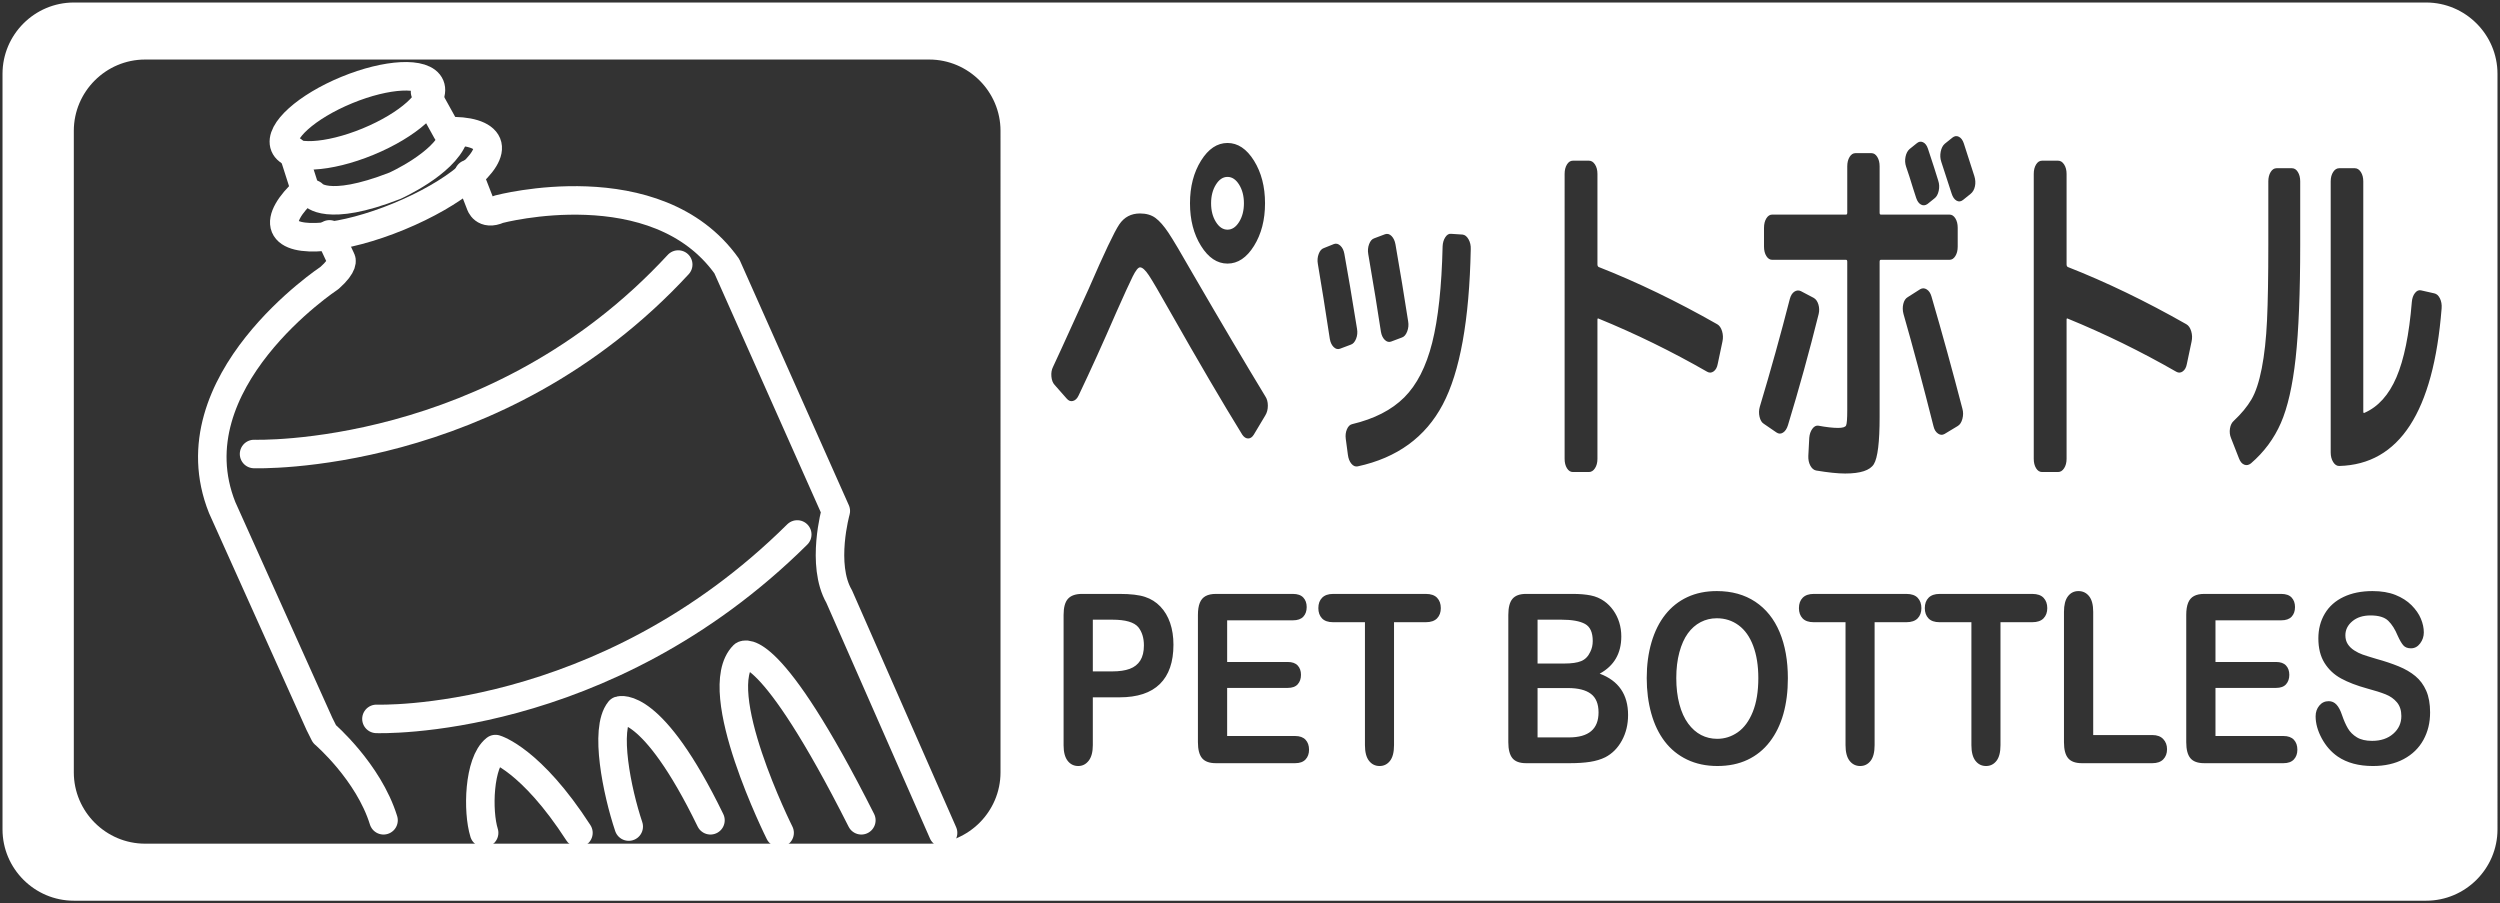 <?xml version="1.0" encoding="utf-8"?>
<!-- Generator: Adobe Illustrator 12.0.0, SVG Export Plug-In . SVG Version: 6.00 Build 51448)  -->
<!DOCTYPE svg PUBLIC "-//W3C//DTD SVG 1.1//EN" "http://www.w3.org/Graphics/SVG/1.1/DTD/svg11.dtd">
<svg  version="1.1" id="レイヤー_1" xmlns="http://www.w3.org/2000/svg" xmlns:xlink="http://www.w3.org/1999/xlink" width="497.063" height="179.582"
	 viewBox="0 0 497.063 179.582" overflow="visible" enable-background="new 0 0 497.063 179.582" xml:space="preserve">
<rect x="0" y="0" width="497.063" height="179.582" fill="#333333" stroke="none"/>
<g>
	<g>
		<g>
			<path fill="#FFFFFF" d="M221.187,123.209h-3.906v10.281h3.906c1.367,0,2.51-0.168,3.428-0.505c0.918-0.336,1.618-0.887,2.1-1.652
				c0.481-0.765,0.723-1.768,0.723-3.006c0-1.484-0.371-2.693-1.113-3.627C225.49,123.706,223.777,123.209,221.187,123.209z
				 M314.379,131.444c0.788-0.322,1.391-0.936,1.809-1.84c0.326-0.645,0.489-1.365,0.489-2.162c0-1.703-0.515-2.834-1.545-3.394
				s-2.601-0.84-4.714-0.84h-4.713v8.719h5.319C312.472,131.928,313.59,131.767,314.379,131.444z M482.389,0.5H14.674
				C6.879,0.5,0.5,6.878,0.5,14.674v150.235c0,7.796,6.379,14.173,14.174,14.173h467.715c7.795,0,14.174-6.377,14.174-14.173V14.674
				C496.563,6.878,490.184,0.5,482.389,0.5z M385.86,30.152c0.14-0.699,0.412-1.225,0.816-1.574l1.492-1.199
				c0.435-0.35,0.869-0.411,1.305-0.187s0.762,0.662,0.979,1.311l2.099,6.52c0.217,0.7,0.256,1.375,0.116,2.024
				c-0.141,0.649-0.428,1.148-0.862,1.498l-1.492,1.199c-0.436,0.35-0.87,0.399-1.306,0.149s-0.762-0.725-0.979-1.424
				c-0.436-1.398-1.119-3.496-2.051-6.295C385.76,31.526,385.721,30.852,385.86,30.152z M390.173,83.283
				c-0.187,0.699-0.497,1.174-0.932,1.423l-2.611,1.574c-0.436,0.25-0.87,0.225-1.306-0.075c-0.436-0.299-0.73-0.773-0.886-1.424
				c-2.145-8.492-4.134-15.937-5.968-22.331c-0.187-0.699-0.202-1.374-0.047-2.023s0.45-1.099,0.886-1.349l2.472-1.574
				c0.435-0.25,0.869-0.237,1.305,0.037c0.436,0.275,0.746,0.737,0.934,1.387c2.145,7.344,4.195,14.788,6.154,22.331
				C390.359,81.909,390.359,82.584,390.173,83.283z M378.867,31.163c0.14-0.674,0.411-1.187,0.815-1.536l1.399-1.124
				c0.403-0.35,0.822-0.424,1.258-0.225c0.436,0.2,0.762,0.625,0.979,1.274c0.933,2.798,1.616,4.921,2.052,6.369
				c0.217,0.65,0.248,1.324,0.093,2.023s-0.435,1.199-0.839,1.499l-1.398,1.124c-0.436,0.3-0.863,0.337-1.283,0.112
				s-0.738-0.661-0.955-1.312c-0.156-0.449-0.366-1.099-0.63-1.948s-0.505-1.624-0.723-2.323s-0.436-1.349-0.652-1.948
				C378.766,32.5,378.727,31.838,378.867,31.163z M350.729,45.289c0-0.749,0.155-1.373,0.466-1.873s0.699-0.75,1.166-0.75h14.688
				c0.154,0,0.232-0.124,0.232-0.374v-9.218c0-0.749,0.155-1.373,0.466-1.873s0.699-0.75,1.166-0.75h3.171
				c0.466,0,0.854,0.25,1.165,0.75s0.467,1.124,0.467,1.873v9.218c0,0.25,0.077,0.374,0.233,0.374h13.661
				c0.466,0,0.854,0.25,1.165,0.75s0.467,1.124,0.467,1.873v3.747c0,0.75-0.156,1.374-0.467,1.874s-0.699,0.749-1.165,0.749h-13.661
				c-0.156,0-0.233,0.125-0.233,0.374v30.875c0,4.996-0.381,8.117-1.143,9.367c-0.762,1.248-2.665,1.873-5.711,1.873
				c-1.461,0-3.389-0.2-5.782-0.6c-0.467-0.1-0.848-0.425-1.143-0.974c-0.295-0.551-0.427-1.2-0.396-1.949l0.187-3.597
				c0.062-0.699,0.264-1.286,0.605-1.761s0.73-0.687,1.166-0.638c1.616,0.301,2.938,0.45,3.963,0.45c0.901,0,1.43-0.162,1.585-0.487
				c0.155-0.324,0.233-1.336,0.233-3.035V52.033c0-0.249-0.078-0.374-0.232-0.374H352.36c-0.467,0-0.855-0.249-1.166-0.749
				s-0.466-1.124-0.466-1.874V45.289z M311.085,34.573c0-0.749,0.155-1.373,0.466-1.873s0.699-0.75,1.166-0.75h3.217
				c0.466,0,0.862,0.25,1.188,0.75s0.49,1.124,0.49,1.873v17.984c0,0.25,0.077,0.426,0.233,0.525
				c7.646,2.998,15.51,6.794,23.592,11.39c0.436,0.25,0.754,0.713,0.956,1.387c0.201,0.675,0.225,1.361,0.07,2.061l-0.933,4.422
				c-0.125,0.699-0.396,1.199-0.816,1.499s-0.847,0.324-1.282,0.074c-7.057-4.046-14.252-7.568-21.587-10.566
				c-0.156-0.1-0.233-0.024-0.233,0.226v27.651c0,0.749-0.164,1.373-0.49,1.874c-0.326,0.499-0.723,0.749-1.188,0.749h-3.217
				c-0.467,0-0.855-0.25-1.166-0.749c-0.311-0.501-0.466-1.125-0.466-1.874V34.573z M272.21,48.549
				c0.232-0.624,0.567-1.011,1.003-1.161l2.191-0.824c0.466-0.15,0.893-0.025,1.281,0.374c0.389,0.4,0.645,0.949,0.77,1.648
				c0.933,5.346,1.772,10.442,2.519,15.288c0.124,0.699,0.062,1.374-0.187,2.023c-0.249,0.649-0.591,1.049-1.026,1.198l-2.191,0.824
				c-0.436,0.15-0.847,0.039-1.235-0.336s-0.646-0.912-0.77-1.612c-0.622-4.146-1.461-9.292-2.518-15.437
				C271.922,49.836,271.977,49.174,272.21,48.549z M238.791,31.95c1.461-2.348,3.217-3.522,5.269-3.522
				c2.051,0,3.808,1.175,5.269,3.522c1.461,2.349,2.191,5.172,2.191,8.469s-0.73,6.12-2.191,8.468s-3.218,3.521-5.269,3.521
				c-2.052,0-3.808-1.174-5.269-3.521s-2.191-5.171-2.191-8.468S237.33,34.299,238.791,31.95z M198.927,153.57
				c0,7.795-6.377,14.174-14.173,14.174H28.849c-7.796,0-14.173-6.379-14.173-14.174V26.012c0-7.795,6.377-14.174,14.173-14.174
				h155.905c7.796,0,14.173,6.379,14.173,14.174V153.57z M209.044,74.853c-0.063-0.725,0.047-1.361,0.326-1.911
				c0.87-1.849,2.237-4.834,4.103-8.955s2.859-6.308,2.984-6.558c3.077-7.094,5.105-11.364,6.085-12.813
				c0.979-1.449,2.354-2.174,4.126-2.174c1.243,0,2.269,0.3,3.077,0.899s1.663,1.574,2.564,2.923
				c0.901,1.35,2.533,4.097,4.896,8.243c5.688,9.792,10.476,17.885,14.361,24.279c0.342,0.5,0.513,1.124,0.513,1.874
				s-0.171,1.399-0.513,1.948l-2.285,3.821c-0.311,0.5-0.684,0.75-1.119,0.75s-0.823-0.25-1.165-0.75
				c-3.886-6.295-8.704-14.513-14.454-24.654c-2.052-3.646-3.428-5.995-4.127-7.044s-1.282-1.574-1.748-1.574
				c-0.373,0-0.863,0.612-1.469,1.836c-0.606,1.225-1.687,3.585-3.24,7.082c-2.643,6.096-5.145,11.616-7.507,16.562
				c-0.279,0.6-0.652,0.961-1.119,1.086s-0.886-0.037-1.259-0.487l-2.378-2.697C209.323,76.139,209.106,75.577,209.044,74.853z
				 M230.617,135.993c-1.797,1.77-4.471,2.653-8.024,2.653h-5.313v9.509c0,1.359-0.274,2.391-0.822,3.094
				c-0.548,0.702-1.239,1.054-2.074,1.054c-0.874,0-1.579-0.349-2.114-1.044c-0.535-0.696-0.802-1.717-0.802-3.064v-25.934
				c0-1.499,0.293-2.57,0.88-3.213c0.586-0.643,1.518-0.964,2.795-0.964h7.446c2.202,0,3.896,0.199,5.082,0.598
				c1.171,0.383,2.183,1.019,3.035,1.907s1.499,1.976,1.942,3.262c0.441,1.287,0.663,2.734,0.663,4.342
				C233.312,131.624,232.413,134.224,230.617,135.993z M259.578,150.996c-0.463,0.496-1.15,0.744-2.063,0.744h-15.777
				c-1.266,0-2.176-0.329-2.73-0.987s-0.831-1.722-0.831-3.191v-25.299c0-0.98,0.124-1.779,0.372-2.399s0.636-1.071,1.164-1.354
				s1.203-0.425,2.025-0.425h15.328c0.924,0,1.611,0.241,2.062,0.722c0.45,0.482,0.675,1.113,0.675,1.893
				c0,0.795-0.225,1.432-0.675,1.914c-0.45,0.48-1.138,0.722-2.062,0.722h-13.077v8.281h12.041c0.886,0,1.548,0.234,1.983,0.702
				c0.438,0.469,0.655,1.086,0.655,1.854s-0.216,1.393-0.646,1.875c-0.43,0.484-1.094,0.726-1.993,0.726h-12.041v9.563h13.526
				c0.912,0,1.6,0.249,2.063,0.745c0.462,0.496,0.693,1.156,0.693,1.98C260.271,149.854,260.04,150.5,259.578,150.996z
				 M262.186,50.497c0.232-0.624,0.567-1.011,1.003-1.161l2.052-0.824c0.435-0.149,0.854-0.037,1.258,0.338s0.668,0.911,0.793,1.61
				c0.684,3.747,1.523,8.718,2.518,14.912c0.124,0.7,0.062,1.362-0.187,1.986c-0.248,0.625-0.59,1.012-1.025,1.161l-2.191,0.824
				c-0.436,0.15-0.847,0.039-1.235-0.336s-0.646-0.912-0.77-1.612c-0.871-5.744-1.663-10.715-2.378-14.912
				C261.897,51.784,261.952,51.122,262.186,50.497z M285.729,122.94c-0.496,0.512-1.238,0.769-2.229,0.769h-6.333v24.44
				c0,1.407-0.267,2.451-0.801,3.133c-0.534,0.68-1.224,1.021-2.07,1.021c-0.859,0-1.56-0.345-2.1-1.032
				c-0.54-0.689-0.811-1.729-0.811-3.121v-24.44h-6.333c-0.99,0-1.727-0.257-2.209-0.769c-0.482-0.514-0.723-1.19-0.723-2.032
				c0-0.872,0.25-1.562,0.752-2.066s1.229-0.758,2.18-0.758H283.5c1.003,0,1.749,0.261,2.238,0.78
				c0.488,0.521,0.732,1.202,0.732,2.044S286.223,122.427,285.729,122.94z M286.851,80.436c-3.436,6.494-9.069,10.59-16.901,12.289
				c-0.467,0.1-0.886-0.076-1.259-0.524c-0.373-0.45-0.606-1.05-0.7-1.799l-0.419-3.147c-0.094-0.699-0.016-1.336,0.232-1.91
				s0.591-0.912,1.026-1.012c4.413-1.049,7.871-2.823,10.373-5.321s4.352-6.119,5.549-10.865s1.889-11.141,2.075-19.185
				c0.031-0.699,0.21-1.298,0.536-1.798s0.707-0.725,1.143-0.675l2.284,0.149c0.466,0.051,0.862,0.363,1.188,0.938
				s0.475,1.236,0.443,1.985C292.143,63.649,290.285,73.941,286.851,80.436z M322.475,147.231c-0.819,1.506-1.926,2.619-3.317,3.337
				c-0.874,0.429-1.878,0.731-3.013,0.907c-1.134,0.177-2.457,0.265-3.97,0.265h-8.762c-1.265,0-2.168-0.333-2.709-0.999
				s-0.812-1.725-0.812-3.18v-25.299c0-1.484,0.277-2.553,0.831-3.203s1.45-0.976,2.689-0.976h9.29c1.369,0,2.556,0.1,3.56,0.299
				s1.903,0.583,2.699,1.149c0.677,0.475,1.275,1.076,1.796,1.804s0.917,1.532,1.19,2.413s0.41,1.813,0.41,2.793
				c0,3.371-1.432,5.838-4.294,7.4c3.76,1.406,5.641,4.143,5.641,8.209C323.705,144.032,323.295,145.726,322.475,147.231z
				 M354.576,141.956c-0.6,2.125-1.499,3.969-2.697,5.529c-1.199,1.56-2.671,2.752-4.416,3.578c-1.746,0.826-3.746,1.239-6,1.239
				c-2.241,0-4.248-0.425-6.02-1.273s-3.25-2.046-4.436-3.591s-2.082-3.402-2.688-5.574s-0.908-4.52-0.908-7.044
				c0-2.585,0.316-4.956,0.947-7.112c0.633-2.156,1.547-3.992,2.746-5.506c1.198-1.514,2.658-2.673,4.377-3.477
				c1.721-0.803,3.674-1.204,5.863-1.204c2.971,0,5.521,0.708,7.65,2.122c2.13,1.416,3.742,3.427,4.837,6.034
				c1.095,2.608,1.642,5.671,1.642,9.188C355.475,137.467,355.175,139.829,354.576,141.956z M354.505,86.018
				c-0.436,0.275-0.87,0.263-1.305-0.037l-2.518-1.724c-0.404-0.25-0.685-0.712-0.84-1.387c-0.156-0.674-0.141-1.336,0.047-1.985
				c2.176-7.244,4.165-14.388,5.968-21.433c0.187-0.699,0.489-1.186,0.909-1.461c0.42-0.274,0.847-0.312,1.282-0.112l2.564,1.349
				c0.435,0.25,0.745,0.688,0.932,1.312c0.187,0.625,0.202,1.262,0.048,1.911c-1.865,7.494-3.901,14.862-6.108,22.106
				C355.267,85.256,354.94,85.743,354.505,86.018z M381.281,122.94c-0.496,0.512-1.238,0.769-2.229,0.769h-6.333v24.44
				c0,1.407-0.267,2.451-0.801,3.133c-0.534,0.68-1.224,1.021-2.07,1.021c-0.859,0-1.56-0.345-2.1-1.032
				c-0.54-0.689-0.811-1.729-0.811-3.121v-24.44h-6.333c-0.99,0-1.727-0.257-2.209-0.769c-0.482-0.514-0.723-1.19-0.723-2.032
				c0-0.872,0.25-1.562,0.752-2.066s1.229-0.758,2.18-0.758h18.447c1.003,0,1.749,0.261,2.238,0.78
				c0.488,0.521,0.732,1.202,0.732,2.044S381.775,122.427,381.281,122.94z M406.309,122.94c-0.496,0.512-1.238,0.769-2.229,0.769
				h-6.333v24.44c0,1.407-0.267,2.451-0.801,3.133c-0.534,0.68-1.224,1.021-2.07,1.021c-0.859,0-1.56-0.345-2.1-1.032
				c-0.54-0.689-0.811-1.729-0.811-3.121v-24.44h-6.333c-0.99,0-1.727-0.257-2.209-0.769c-0.482-0.514-0.723-1.19-0.723-2.032
				c0-0.872,0.25-1.562,0.752-2.066s1.229-0.758,2.18-0.758h18.447c1.003,0,1.749,0.261,2.238,0.78
				c0.488,0.521,0.732,1.202,0.732,2.044S406.803,122.427,406.309,122.94z M430.117,150.972c-0.495,0.513-1.219,0.769-2.17,0.769
				H413.93c-1.266,0-2.176-0.329-2.73-0.987c-0.555-0.657-0.831-1.721-0.831-3.189v-25.911c0-1.377,0.265-2.409,0.792-3.099
				c0.529-0.688,1.224-1.032,2.085-1.032c0.874,0,1.581,0.341,2.123,1.021s0.813,1.718,0.813,3.11v24.493h11.767
				c0.938,0,1.658,0.268,2.16,0.803s0.753,1.208,0.753,2.017C430.86,149.792,430.612,150.46,430.117,150.972z M433.99,73.841
				c-0.42,0.3-0.847,0.324-1.282,0.074c-7.057-4.046-14.252-7.568-21.587-10.566c-0.156-0.1-0.233-0.024-0.233,0.226v27.651
				c0,0.749-0.164,1.373-0.49,1.874c-0.326,0.499-0.723,0.749-1.188,0.749h-3.217c-0.467,0-0.855-0.25-1.166-0.749
				c-0.311-0.501-0.466-1.125-0.466-1.874V34.573c0-0.749,0.155-1.373,0.466-1.873s0.699-0.75,1.166-0.75h3.217
				c0.466,0,0.862,0.25,1.188,0.75s0.49,1.124,0.49,1.873v17.984c0,0.25,0.077,0.426,0.233,0.525
				c7.646,2.998,15.51,6.794,23.592,11.39c0.436,0.25,0.754,0.713,0.956,1.387c0.201,0.675,0.225,1.361,0.07,2.061l-0.933,4.422
				C434.682,73.041,434.41,73.541,433.99,73.841z M456.08,150.996c-0.463,0.496-1.149,0.744-2.062,0.744h-15.776
				c-1.266,0-2.176-0.329-2.73-0.987s-0.832-1.722-0.832-3.191v-25.299c0-0.98,0.123-1.779,0.371-2.399s0.637-1.071,1.165-1.354
				s1.204-0.425,2.026-0.425h15.326c0.926,0,1.613,0.241,2.063,0.722c0.449,0.482,0.675,1.113,0.675,1.893
				c0,0.795-0.226,1.432-0.675,1.914c-0.449,0.48-1.137,0.722-2.063,0.722h-13.076v8.281h12.041c0.886,0,1.547,0.234,1.984,0.702
				c0.436,0.469,0.654,1.086,0.654,1.854s-0.215,1.393-0.645,1.875c-0.431,0.484-1.096,0.726-1.994,0.726h-12.041v9.563h13.526
				c0.912,0,1.599,0.249,2.062,0.745s0.694,1.156,0.694,1.98C456.774,149.854,456.543,150.5,456.08,150.996z M457.339,48.661
				c0,9.543-0.304,17.062-0.909,22.557c-0.606,5.496-1.586,9.792-2.938,12.89c-1.353,3.098-3.334,5.77-5.944,8.018
				c-0.436,0.35-0.879,0.437-1.329,0.263c-0.451-0.176-0.801-0.588-1.049-1.236l-1.585-4.047c-0.249-0.6-0.319-1.236-0.21-1.911
				c0.108-0.674,0.365-1.187,0.77-1.536c1.491-1.398,2.656-2.811,3.496-4.234c0.839-1.424,1.522-3.484,2.052-6.182
				c0.528-2.697,0.878-5.883,1.049-9.555s0.257-8.68,0.257-15.025V36.072c0-0.749,0.155-1.373,0.466-1.873s0.699-0.75,1.166-0.75
				h3.077c0.466,0,0.854,0.25,1.165,0.75s0.467,1.124,0.467,1.873V48.661z M481.831,147.118c-0.893,1.621-2.198,2.891-3.918,3.809
				c-1.72,0.917-3.759,1.376-6.116,1.376c-2.826,0-5.158-0.627-6.995-1.881c-1.304-0.902-2.362-2.106-3.177-3.612
				c-0.814-1.507-1.221-2.971-1.221-4.394c0-0.825,0.244-1.533,0.732-2.122s1.111-0.883,1.867-0.883
				c0.611,0,1.129,0.229,1.553,0.688s0.785,1.141,1.086,2.043c0.364,1.07,0.758,1.965,1.182,2.684s1.021,1.312,1.789,1.777
				c0.77,0.467,1.779,0.7,3.031,0.7c1.721,0,3.118-0.47,4.193-1.411c1.075-0.939,1.613-2.114,1.613-3.521
				c0-1.116-0.29-2.022-0.87-2.719c-0.58-0.695-1.329-1.227-2.249-1.594c-0.918-0.367-2.146-0.758-3.686-1.17
				c-2.059-0.566-3.782-1.229-5.17-1.985c-1.389-0.757-2.489-1.79-3.304-3.097c-0.814-1.309-1.222-2.934-1.222-4.877
				c0-1.85,0.43-3.494,1.289-4.933c0.86-1.438,2.104-2.544,3.733-3.315c1.628-0.773,3.544-1.159,5.745-1.159
				c1.76,0,3.281,0.257,4.564,0.769c1.283,0.514,2.348,1.193,3.195,2.043c0.846,0.85,1.465,1.74,1.855,2.674
				c0.391,0.933,0.587,1.843,0.587,2.73c0,0.811-0.244,1.541-0.732,2.191s-1.097,0.975-1.825,0.975
				c-0.664,0-1.168-0.195-1.514-0.586c-0.344-0.391-0.719-1.031-1.122-1.921c-0.521-1.267-1.147-2.256-1.877-2.966
				s-1.903-1.065-3.519-1.065c-1.5,0-2.709,0.386-3.627,1.159c-0.92,0.771-1.379,1.701-1.379,2.787c0,0.673,0.156,1.254,0.469,1.744
				c0.313,0.488,0.743,0.91,1.291,1.262c0.547,0.352,1.102,0.627,1.662,0.825s1.485,0.489,2.775,0.872
				c1.615,0.443,3.077,0.934,4.386,1.469s2.423,1.185,3.341,1.949s1.634,1.732,2.148,2.902c0.514,1.17,0.771,2.604,0.771,4.301
				C483.17,143.671,482.724,145.497,481.831,147.118z M485.454,61.326c-1.617,20.583-8.408,31.023-20.375,31.323
				c-0.467,0-0.863-0.263-1.189-0.786c-0.326-0.525-0.489-1.162-0.489-1.911v-53.88c0-0.749,0.163-1.373,0.489-1.873
				s0.723-0.75,1.189-0.75h3.123c0.467,0,0.863,0.25,1.189,0.75s0.489,1.124,0.489,1.873v45.712c0,0.3,0.077,0.399,0.233,0.299
				c2.734-1.198,4.856-3.559,6.364-7.081c1.508-3.521,2.525-8.505,3.054-14.95c0.063-0.749,0.272-1.349,0.63-1.798
				s0.753-0.625,1.188-0.525l2.658,0.6c0.466,0.101,0.839,0.438,1.118,1.013S485.516,60.577,485.454,61.326z M345.678,124.317
				c-1.258-0.926-2.702-1.39-4.332-1.39c-1.16,0-2.233,0.257-3.218,0.769c-0.984,0.514-1.832,1.26-2.542,2.239
				c-0.711,0.979-1.271,2.231-1.683,3.754s-0.616,3.233-0.616,5.131c0,1.913,0.205,3.643,0.616,5.188s0.991,2.828,1.741,3.846
				c0.749,1.018,1.609,1.779,2.581,2.285c0.972,0.504,2.038,0.757,3.198,0.757c1.486,0,2.853-0.437,4.098-1.309
				s2.236-2.22,2.973-4.04c0.736-1.822,1.105-4.064,1.105-6.728c0-2.464-0.34-4.599-1.018-6.405S346.936,125.243,345.678,124.317z
				 M244.059,45.664c0.901,0,1.671-0.512,2.309-1.536c0.637-1.023,0.956-2.26,0.956-3.709s-0.319-2.686-0.956-3.71
				c-0.638-1.023-1.407-1.536-2.309-1.536s-1.671,0.513-2.308,1.536c-0.637,1.024-0.955,2.261-0.955,3.71s0.318,2.686,0.955,3.709
				C242.388,45.152,243.157,45.664,244.059,45.664z M316.305,137.949c-1.018-0.765-2.536-1.146-4.557-1.146h-6.043v9.813h6.238
				c3.924,0,5.887-1.658,5.887-4.976C317.83,139.944,317.321,138.714,316.305,137.949z"/>
		</g>
	</g>
	<g>
		<g>
			
				<ellipse transform="matrix(0.925 -0.381 0.381 0.925 -3.414 28.799)" fill="none" stroke="#FFFFFF" stroke-width="5.669" stroke-linecap="round" stroke-linejoin="round" cx="71.031" cy="23.022" rx="15.641" ry="5.545"/>
			<path fill="none" stroke="#FFFFFF" stroke-width="5.669" stroke-linecap="round" stroke-linejoin="round" d="M58.18,29.933
				l2.525,7.887c-3.138,2.861-4.725,5.578-4.022,7.283c1.413,3.43,11.542,2.506,22.622-2.061
				c11.082-4.566,18.919-11.049,17.508-14.477c-0.725-1.754-3.727-2.639-7.971-2.473l-4.329-7.826"/>
			<path fill="none" stroke="#FFFFFF" stroke-width="5.669" stroke-linecap="round" stroke-linejoin="round" d="M62.18,38.599
				c0,0,2.666,3.668,16.333-1.666c0,0,9.667-4.332,11.667-9.666"/>
			<path fill="none" stroke="#FFFFFF" stroke-width="5.669" stroke-linecap="round" stroke-linejoin="round" d="M65.513,46.599
				l2.333,5c0,0,0.667,1.002-2.333,3.668c0,0-31.333,20.666-21.333,45.666l19.333,43l1,2c0,0,8.744,7.492,11.744,17.16"/>
			<path fill="none" stroke="#FFFFFF" stroke-width="5.669" stroke-linecap="round" stroke-linejoin="round" d="M93.18,34.599
				l2.333,6c0,0,0.667,2.334,3.667,1c0,0,31.334-8.332,45.334,11.334l21.666,48.666c0,0-3,10.668,0.666,17l20.661,46.994"/>
			<path fill="none" stroke="#FFFFFF" stroke-width="5.669" stroke-linecap="round" stroke-linejoin="round" d="M50.513,90.267
				c0,0,48.001,1.666,84.333-37.668"/>
			<path fill="none" stroke="#FFFFFF" stroke-width="5.669" stroke-linecap="round" stroke-linejoin="round" d="M74.846,142.933
				c0,0,45,1.668,83.668-36.666"/>
			<path fill="none" stroke="#FFFFFF" stroke-width="5.669" stroke-linecap="round" stroke-linejoin="round" d="M155.007,165.593
				c0,0-14.161-28.326-7.161-35.326c0,0,5.077-3.508,23.411,32.826"/>
			<path fill="none" stroke="#FFFFFF" stroke-width="5.669" stroke-linecap="round" stroke-linejoin="round" d="M125.007,164.343
				c-2.344-7-4.843-19.35-1.827-23.076c0,0,6.41-2.176,18.077,21.826"/>
			<path fill="none" stroke="#FFFFFF" stroke-width="5.669" stroke-linecap="round" stroke-linejoin="round" d="M96.257,165.593
				c-1.341-4.281-1.077-13.994,2.256-16.658c0,0,7.043,2.018,16.494,16.658"/>
		</g>
	</g>
</g>
</svg>
